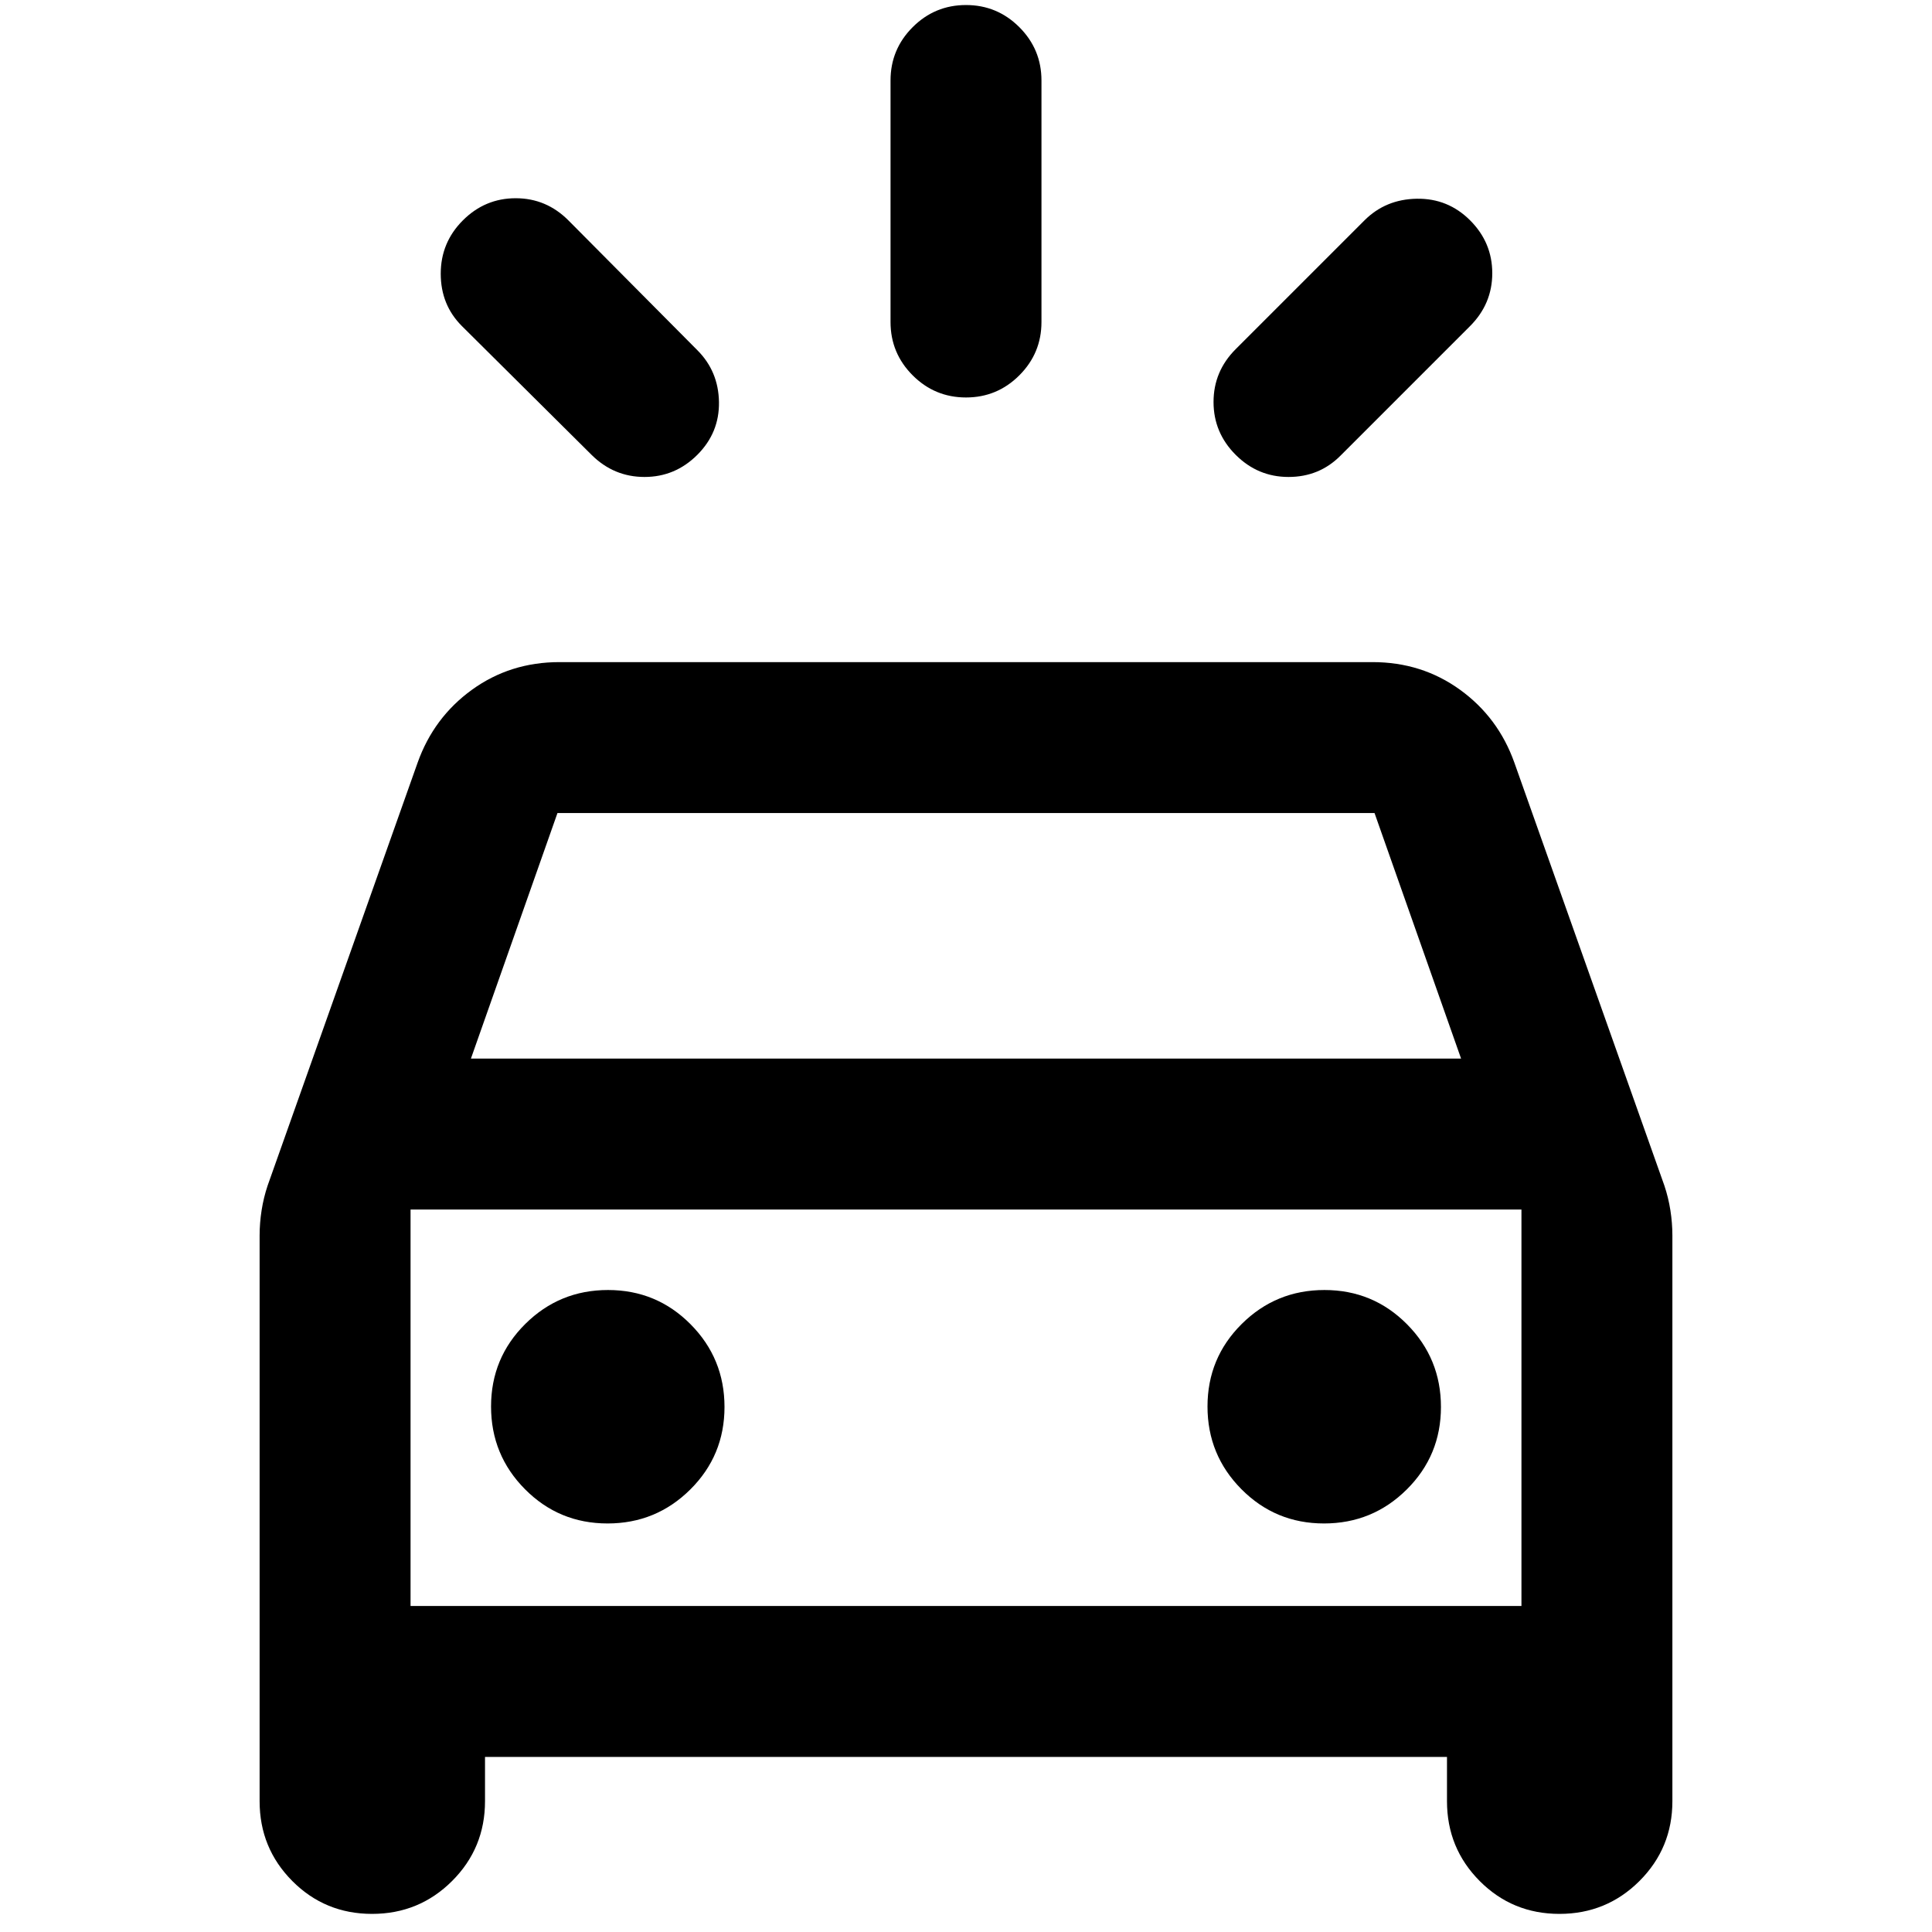 <svg xmlns="http://www.w3.org/2000/svg" height="24" viewBox="0 -960 960 960" width="24"><path d="M346.5-734q-11 11-26.25 11t-26.32-11l-64.43-64Q219-808.5 219-824t11-26.5q11-11 26.25-11t26.25 11.07l64 64.43q10.5 10.5 10.75 25.75T346.5-734Zm267.5 0q-11-11-11-26.25t11-26.25l64-64q10.5-10.5 26-10.75t26.5 10.75q11 11 11 26.25t-11.07 26.32L666-733.5Q655.5-723 640.25-723T614-734Zm-134-28.5q-15.5 0-26.5-11t-11-26.5v-120q0-15.5 11-26.5t26.5-11q15.5 0 26.5 11t11 26.5v120q0 15.5-11 26.5t-26.5 11ZM129-65v-281q0-6.33 1-12.67 1-6.33 2.99-12.25L207.5-581q8-22.5 27-36.25T278-631h404q24.5 0 43.5 13.75t27 36.25l74.51 210.08Q829-365 830-358.67q1 6.34 1 12.67v281q0 23.33-16.37 39.67Q798.26-9 774.88-9t-39.63-16.33Q719-41.67 719-65v-22H241v22q0 23.33-16.37 39.67Q208.26-9 184.88-9t-39.63-16.33Q129-41.67 129-65Zm105-369h492l-43-122H277l-43 122Zm67.88 231Q326-203 343-219.88q17-16.88 17-41T343.12-302q-16.88-17-41-17T261-302.12q-17 16.88-17 41T260.88-220q16.88 17 41 17Zm356 0Q682-203 699-219.88q17-16.88 17-41T699.12-302q-16.88-17-41-17T617-302.12q-17 16.88-17 41T616.88-220q16.88 17 41 17ZM204-162h552v-197H204v197Zm0 0v-197 197Z"/></svg>